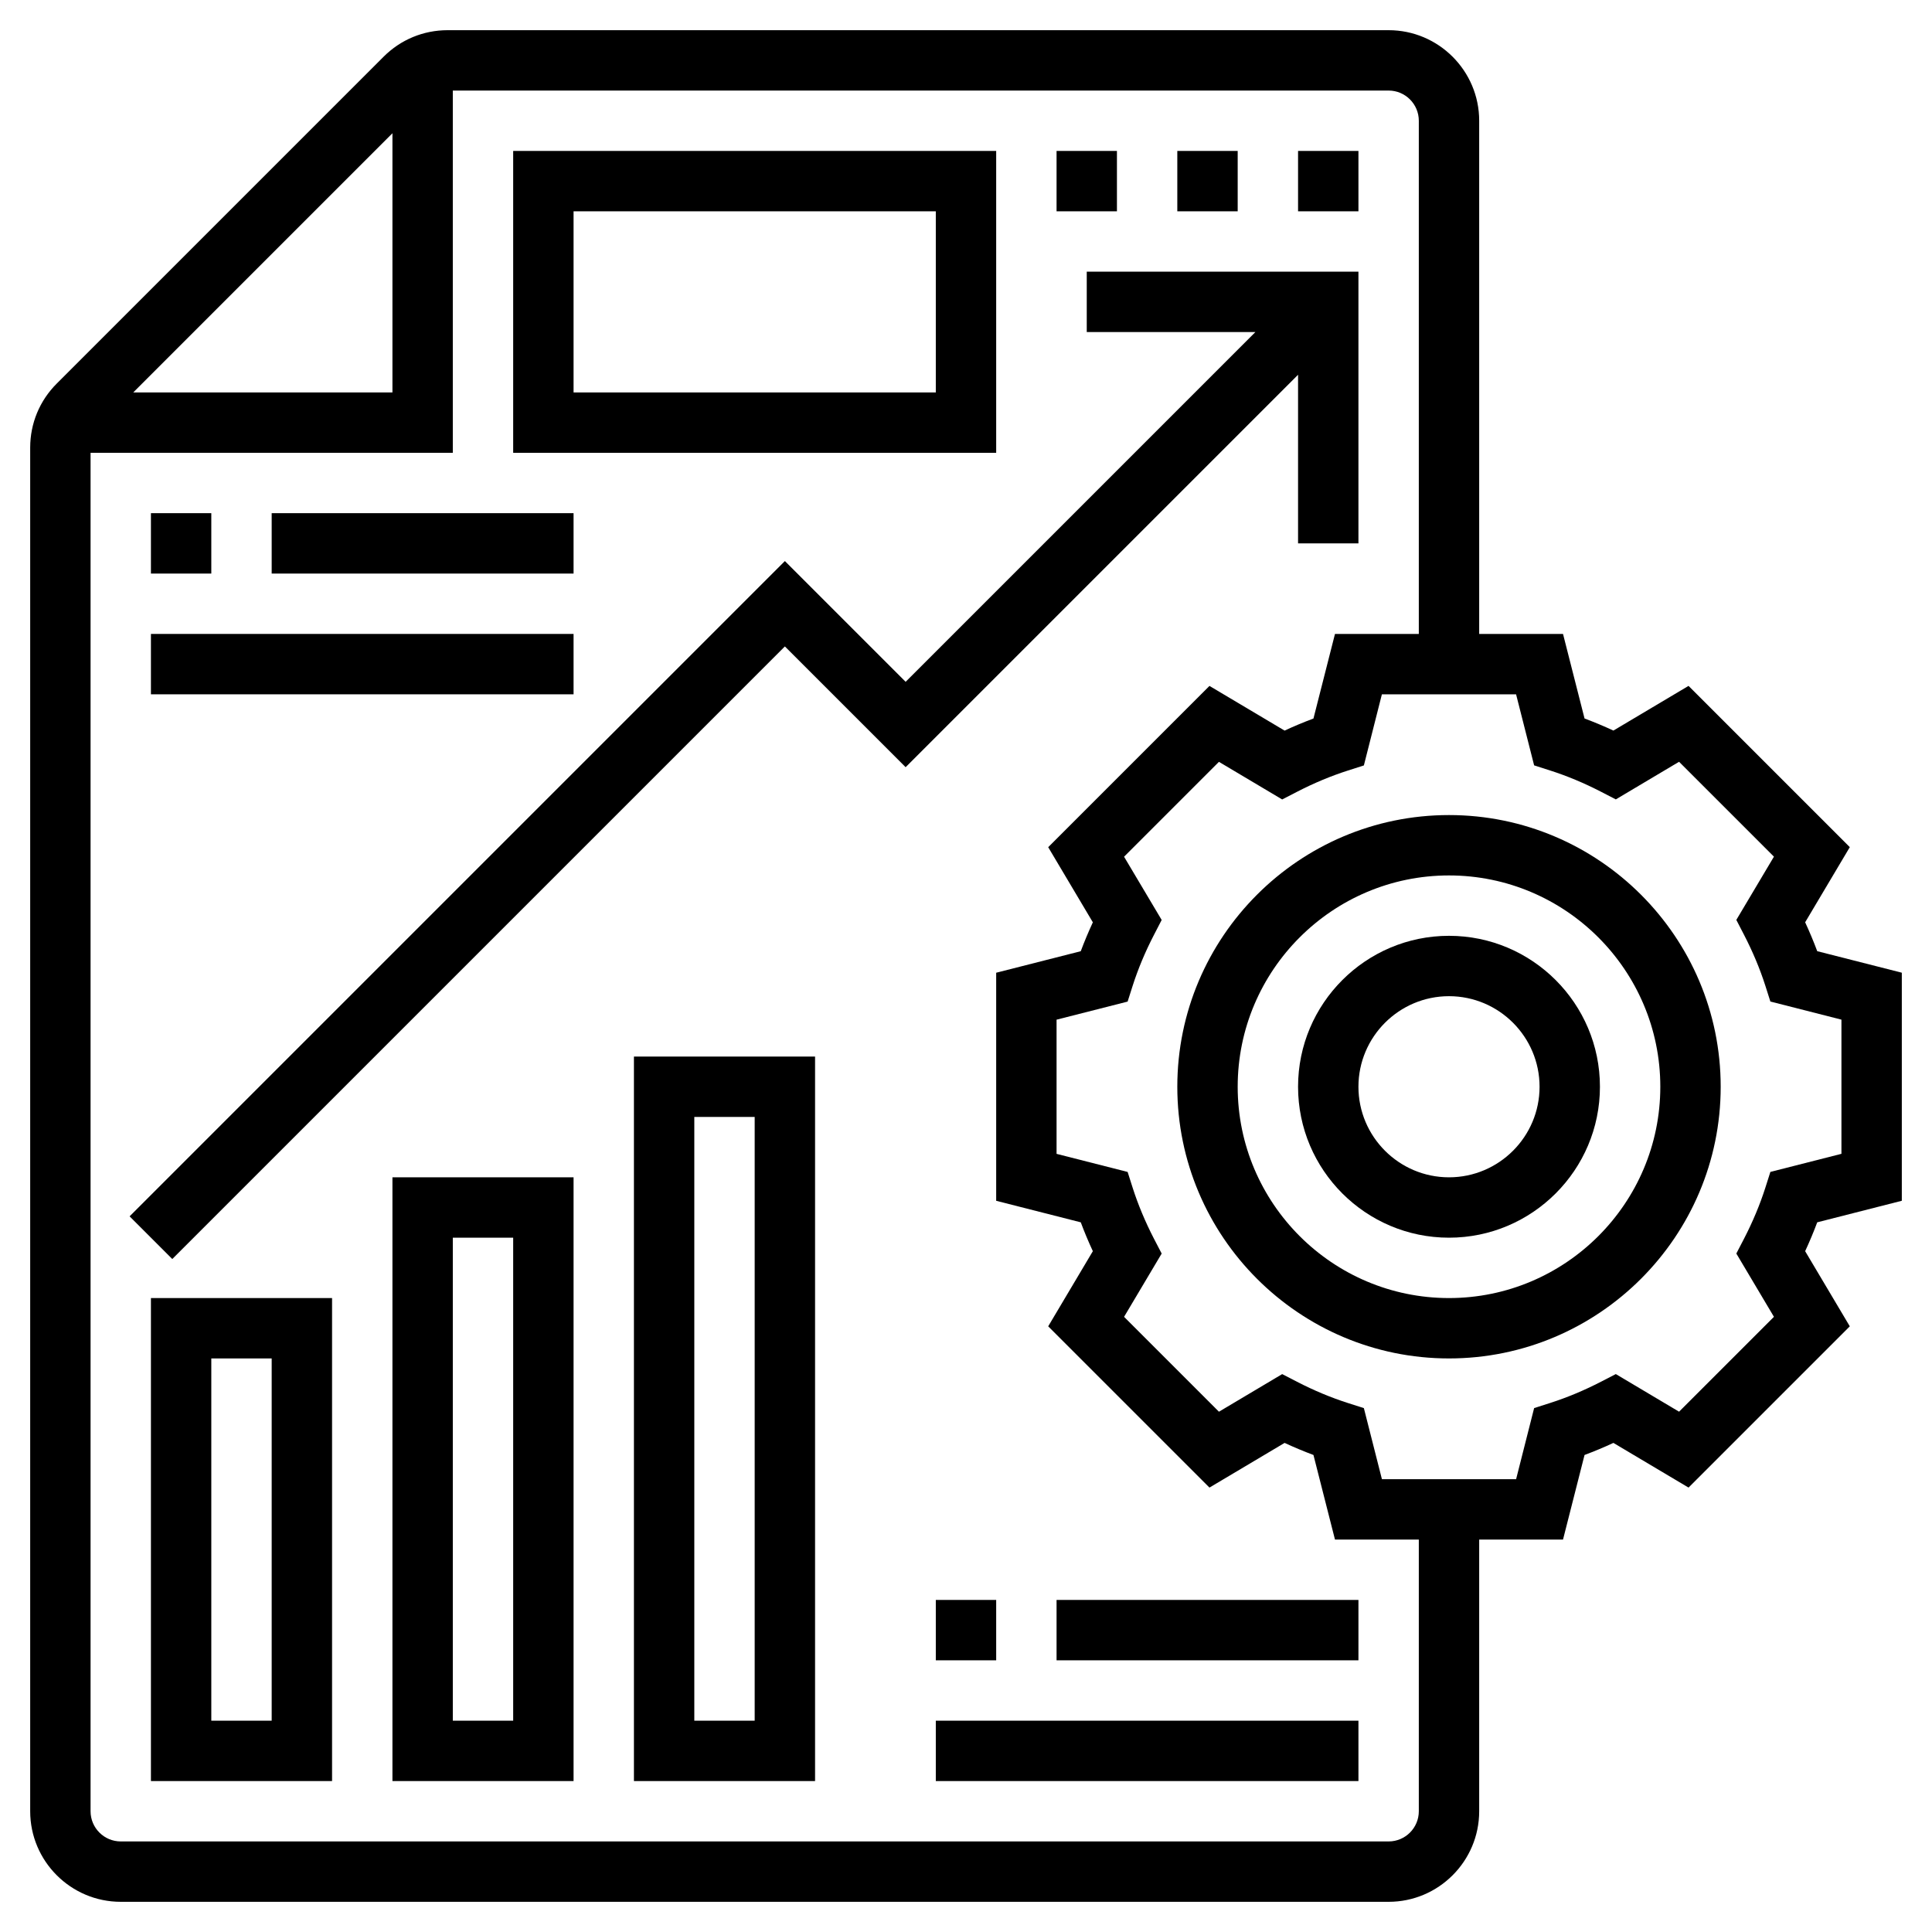<svg id="Layer_5" enable-background="new 0 0 64 64" height="512" viewBox="0 0 64 64" width="512" xmlns="http://www.w3.org/2000/svg"><g><path d="m63 39.777v-7.555l-2.802-.713c-.119-.319-.253-.639-.4-.957l1.479-2.489-5.342-5.342-2.489 1.48c-.317-.147-.638-.281-.956-.4l-.713-2.801h-2.777v-17c0-1.654-1.346-3-3-3h-31.172c-.801 0-1.555.312-2.121.879l-10.828 10.828c-.567.566-.879 1.32-.879 2.122v45.171c0 1.654 1.346 3 3 3h42c1.654 0 3-1.346 3-3v-9h2.777l.713-2.802c.318-.119.639-.252.956-.4l2.489 1.48 5.342-5.342-1.479-2.489c.147-.317.281-.637.4-.956zm-50-35.363v8.586h-8.586zm34 55.586c0 .551-.448 1-1 1h-42c-.552 0-1-.449-1-1v-45h12v-12h31c.552 0 1 .449 1 1v17h-2.777l-.713 2.802c-.318.119-.639.252-.956.4l-2.489-1.48-5.342 5.342 1.479 2.489c-.147.318-.281.637-.4.957l-2.802.713v7.555l2.802.713c.119.319.253.639.4.956l-1.479 2.489 5.342 5.342 2.489-1.48c.317.147.638.281.956.4l.713 2.802h2.777zm11.764-16.379-3.143 3.143-2.095-1.246-.492.254c-.56.289-1.126.525-1.686.704l-.528.169-.597 2.355h-4.445l-.598-2.354-.528-.169c-.56-.179-1.126-.415-1.686-.704l-.492-.254-2.095 1.246-3.143-3.143 1.246-2.096-.256-.493c-.288-.558-.525-1.124-.704-1.683l-.168-.528-2.354-.599v-4.445l2.354-.599.168-.528c.179-.558.416-1.125.705-1.683l.255-.493-1.246-2.095 3.143-3.143 2.095 1.246.492-.254c.56-.289 1.126-.525 1.686-.704l.528-.169.597-2.356h4.445l.598 2.354.528.169c.56.179 1.126.415 1.686.704l.492.254 2.095-1.246 3.143 3.143-1.246 2.095.255.493c.289.559.526 1.125.705 1.683l.168.528 2.354.6v4.445l-2.354.599-.168.528c-.179.559-.416 1.125-.704 1.683l-.256.493z"/><path d="m48 27c-4.963 0-9 4.038-9 9s4.037 9 9 9 9-4.038 9-9-4.037-9-9-9zm0 16c-3.859 0-7-3.14-7-7s3.141-7 7-7 7 3.14 7 7-3.141 7-7 7z"/><path d="m48 31c-2.757 0-5 2.243-5 5s2.243 5 5 5 5-2.243 5-5-2.243-5-5-5zm0 8c-1.654 0-3-1.346-3-3s1.346-3 3-3 3 1.346 3 3-1.346 3-3 3z"/><path d="m43 18h2v-9h-9v2h5.586l-11.586 11.586-4-4-21.707 21.707 1.414 1.414 20.293-20.293 4 4 13-13z"/><path d="m5 59h6v-16h-6zm2-14h2v12h-2z"/><path d="m13 59h6v-20h-6zm2-18h2v16h-2z"/><path d="m21 59h6v-24h-6zm2-22h2v20h-2z"/><path d="m33 5h-16v10h16zm-2 8h-12v-6h12z"/><path d="m5 17h2v2h-2z"/><path d="m9 17h10v2h-10z"/><path d="m5 21h14v2h-14z"/><path d="m31 53h2v2h-2z"/><path d="m35 53h10v2h-10z"/><path d="m31 57h14v2h-14z"/><path d="m39 5h2v2h-2z"/><path d="m35 5h2v2h-2z"/><path d="m43 5h2v2h-2z"/></g></svg>
